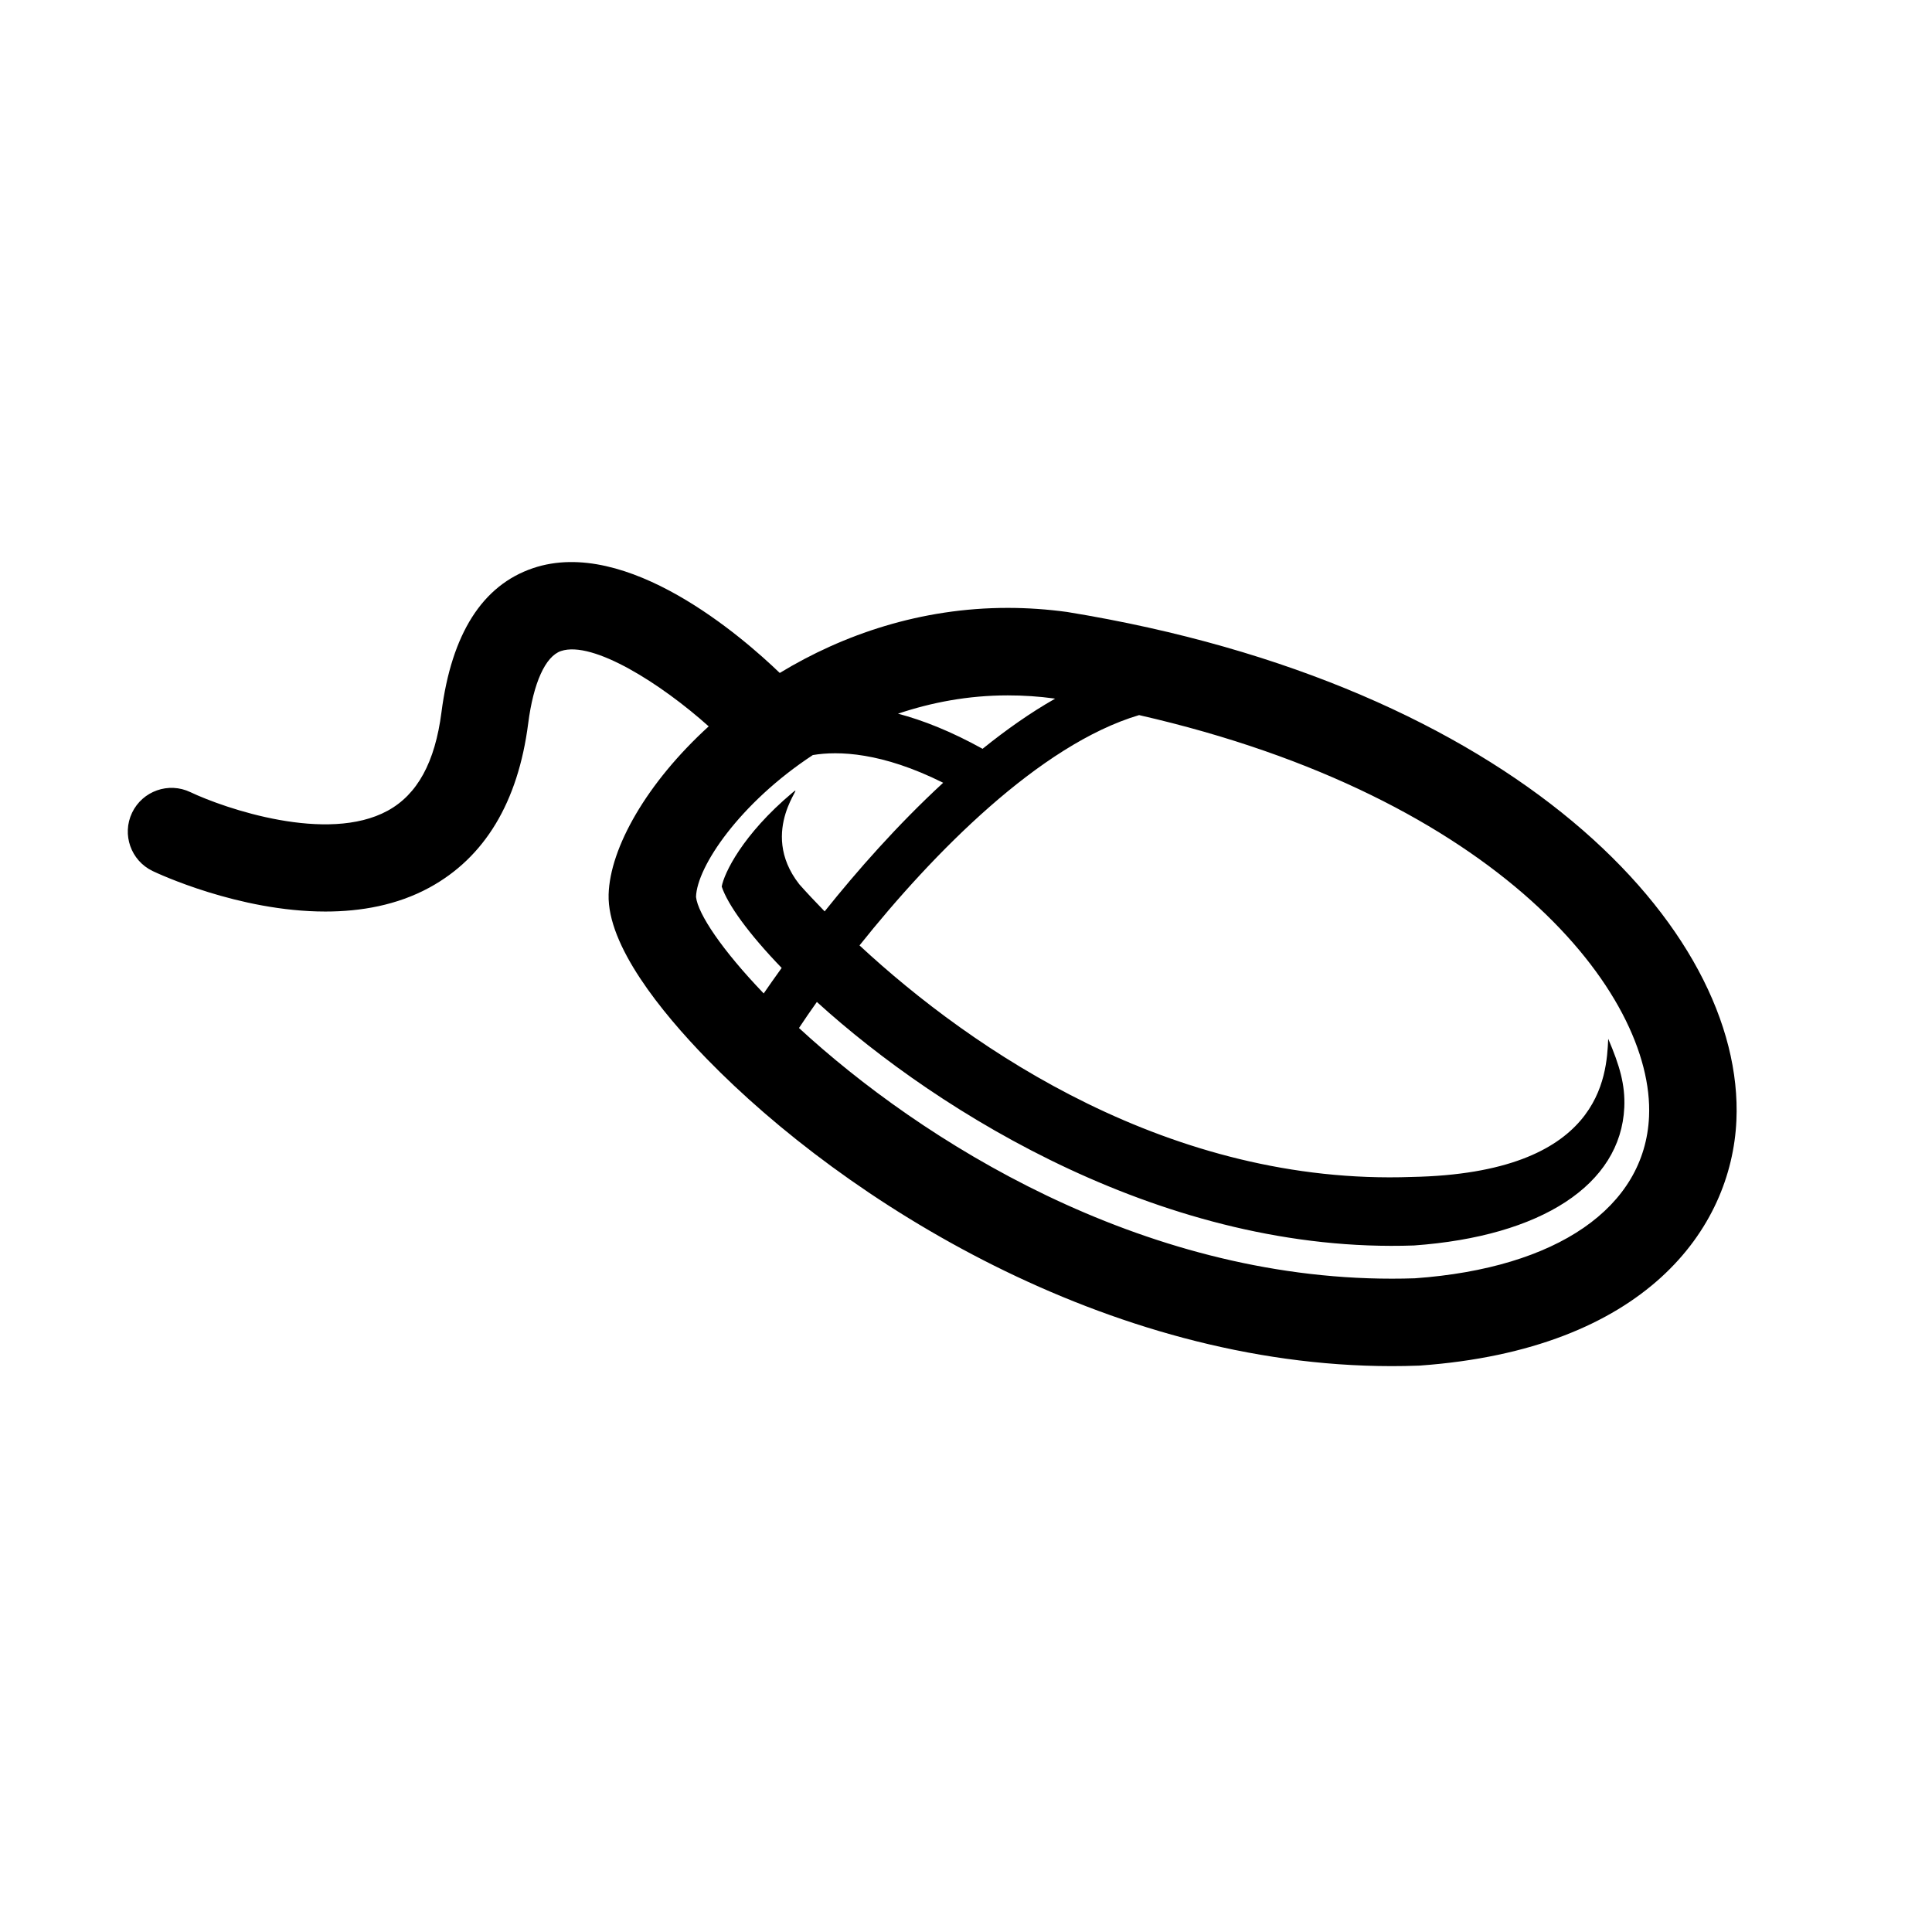 <svg xmlns="http://www.w3.org/2000/svg" xmlns:xlink="http://www.w3.org/1999/xlink" version="1.1" id="Calque_1" x="0px" y="0px" width="100px" height="100px" viewBox="0 0 100 100" enable-background="new 0 0 100 100" xml:space="preserve">
<path d="M55.229,31.675c-1.019-0.139-2.051-0.211-3.069-0.211c-4.496,0-8.521,1.376-11.8,3.368  c-1.909-1.839-7.904-7.071-12.772-5.424c-2.62,0.886-4.214,3.396-4.738,7.459c-0.333,2.587-1.244,4.254-2.785,5.096  c-3.124,1.708-8.431-0.119-10.209-0.961c-1.127-0.54-2.479-0.062-3.019,1.063c-0.54,1.128-0.063,2.479,1.063,3.019  c0.245,0.117,4.451,2.097,8.945,2.097c1.825,0,3.699-0.326,5.374-1.236c2.872-1.562,4.594-4.421,5.12-8.498  c0.271-2.109,0.892-3.476,1.698-3.75c1.658-0.555,5.209,1.715,7.645,3.899c-3.202,2.918-5.113,6.284-5.18,8.704  c-0.073,2.639,2.725,6.083,5.083,8.508c7.135,7.336,20.703,15.9,35.453,15.902c0.001,0,0.003,0,0.005,0  c0.45,0,0.898-0.008,1.433-0.027c11.708-0.836,16.149-7.102,16.4-12.686C90.326,48.045,78.354,35.44,55.229,31.675z M54.555,36.153  c0.019,0.003,0.037,0.007,0.057,0.01c-1.287,0.731-2.544,1.62-3.754,2.595c-1.618-0.896-3.083-1.478-4.378-1.818  c1.731-0.581,3.628-0.947,5.68-0.947C52.971,35.992,53.796,36.048,54.555,36.153z M36.026,46.425c0.043-1.57,2.279-4.87,6.045-7.343  c1.32-0.222,3.572-0.152,6.747,1.434c-2.371,2.184-4.478,4.585-6.134,6.657c-0.479-0.492-0.928-0.969-1.312-1.402  c-2.198-2.801,0.413-5.385-0.343-4.752c-2.618,2.195-3.552,4.197-3.673,4.869c0.306,0.931,1.396,2.443,3.103,4.212  c-0.373,0.518-0.687,0.966-0.93,1.32C37.374,49.174,36.124,47.307,36.026,46.425z M85.354,57.795  c-0.211,4.711-4.772,7.844-12.119,8.369c-0.399,0.014-0.795,0.02-1.192,0.02c-0.001,0-0.003,0-0.003,0  c-13.055,0-24.372-7.158-30.685-12.975c0.277-0.42,0.586-0.869,0.926-1.348c6.382,5.803,18.125,13.055,30.909,12.604  c6.586-0.473,10.701-3.145,10.883-7.145c0.052-1.17-0.24-2.17-0.832-3.551c-0.086,1.932-0.342,6.957-10.176,7.15  c-12.446,0.439-22.72-6.547-28.577-11.985c3.795-4.759,9.323-10.39,14.471-11.921C77.573,41.259,85.641,51.424,85.354,57.795z"/>
</svg>